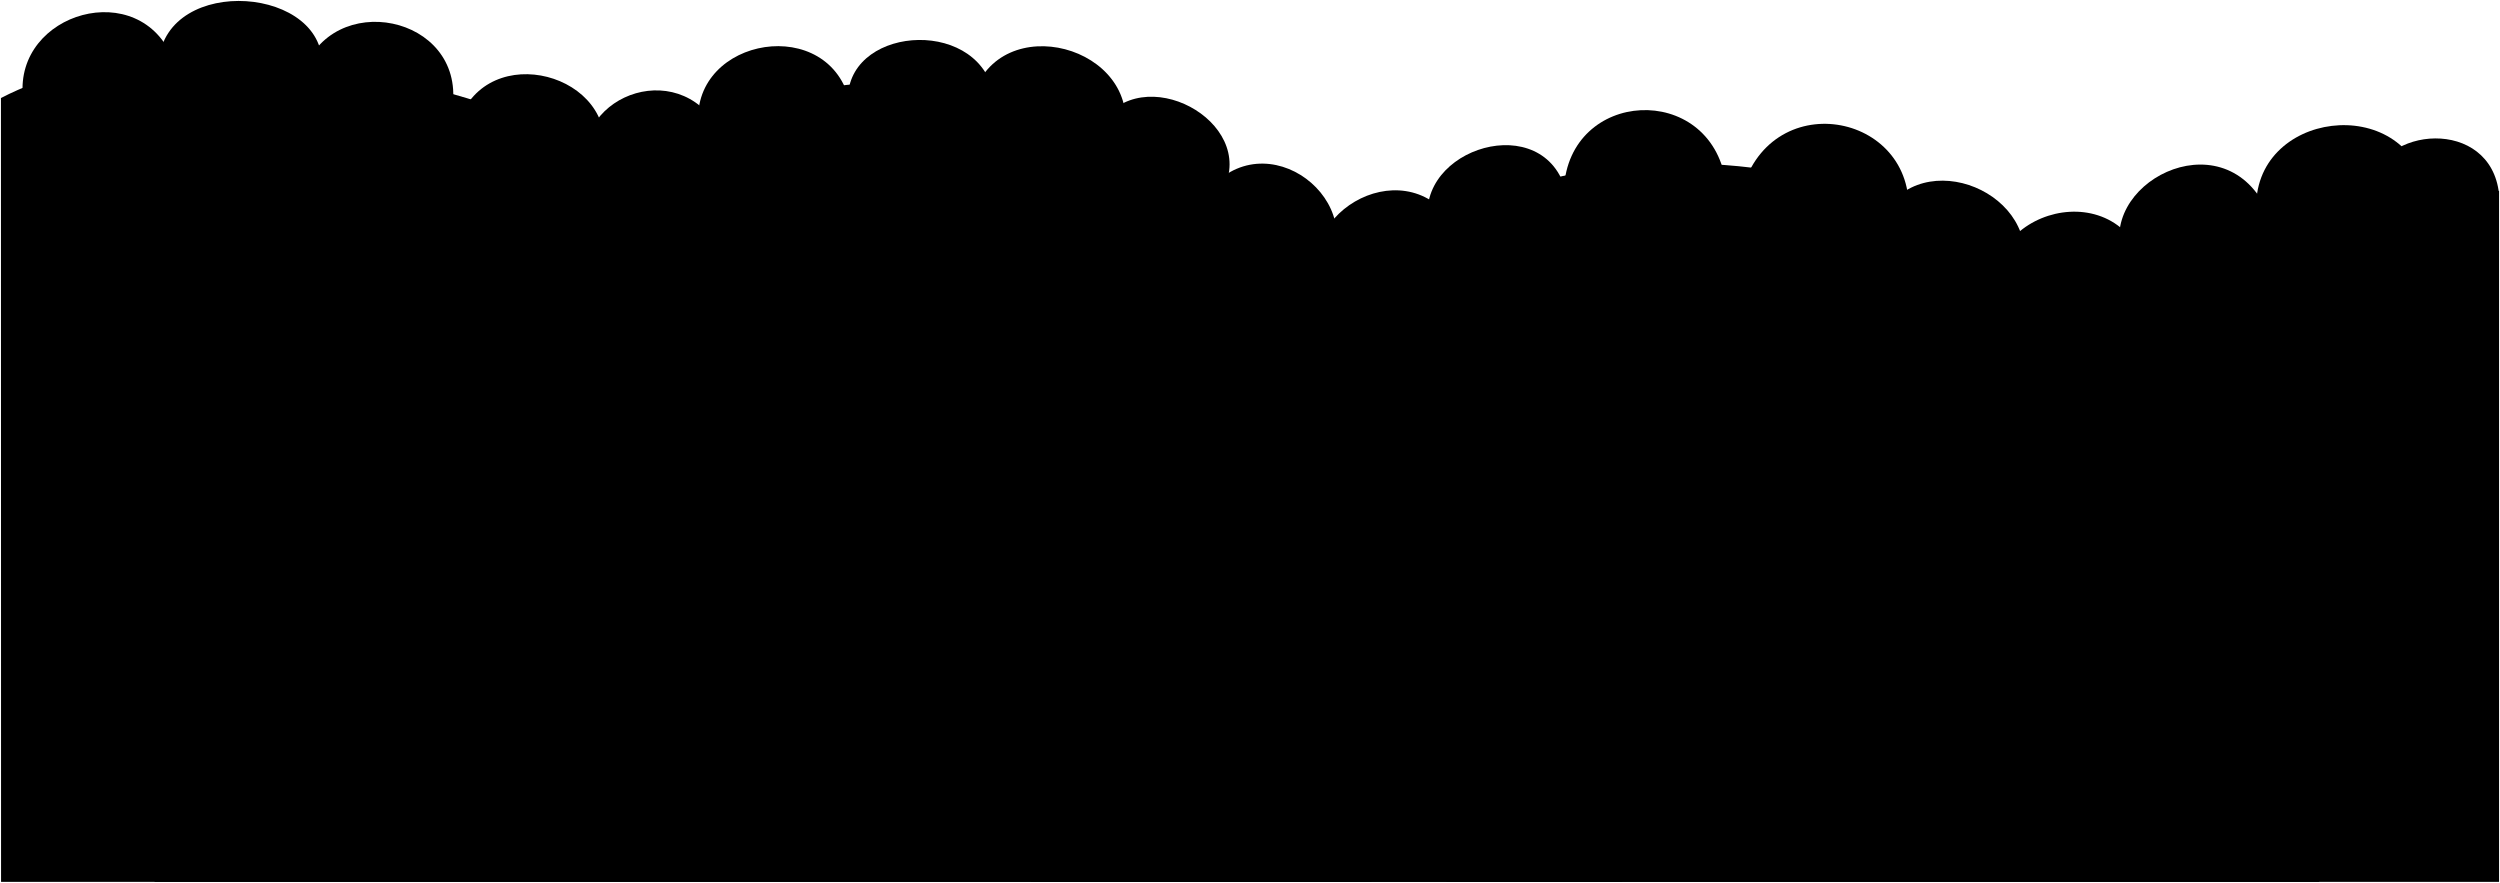 <svg viewBox="0 0 1321.23 466.55">
  <g class="dullMaroonDark">
    <path d="m170.1,36.38c3.85-43.57-81.84-50.38-86.21-4.15l86.21,4.15Z"/>
    <path d="m1067.29,149.24c16.63-44.01-47.09-73.34-70.75-38.14l70.75,38.14Z"/>
    <path d="m1252.4,98.56c5.46-32.12,63.91-36.92,68.32,3.88l-68.32-3.88Z"/>
  </g>
  <path class="dullMagentaDark" d="m243.95,60.47c18.44-40.37,86.83-18.56,73.94,26.4l-73.94-26.4Z"/>
  <path class="dullPurpleDark" d="m826.54,97.65c-14.75-40.55-82.95-16.67-70.66,24.65l70.66-24.65Z"/>
  <g class="dullYellowMediumDark">
    <path d="m1225.69,466.05c-13.54-474.65-617.88-536.82-680.81,0h680.81Z"/>
    <path d="m724.81,466.05C635.07,181.47,187.48-44.17.5,51.79l.06,414.27h724.25Z"/>
  </g>
  <g class="dullMaroonMediumDark">
    <path d="m448.19,50.44c1.94-37.47,71.71-41.35,77.52,1.94l-77.52-1.94Z"/>
    <path d="m767.59,117.15c.35,11.03-58.74,46.66-68.83,40.52-19.15-43.57,42.34-79.28,68.83-40.52Z"/>
  </g>
  <g class="dullMagentaMediumDark">
    <path d="m1197.6,110.19c-23.71-48.23-91-12.44-75.25,27.17l75.25-27.17Z"/>
    <path d="m912.01,95.83c-8.36-52.77-82.89-48.82-85.49,4.09,6.84,8.84,81.23,5.56,85.49-4.09Z"/>
  </g>
  <g class="dullPurpleMediumDark">
    <path d="m646.53,100.19c18.09-36.18-43.28-69.13-65.25-34.24l65.25,34.24Z"/>
    <path d="m12.12,51.09C7.6,6.51,74.14-12.87,91.58,31.71c-3.67,11.14-72.01,29.13-79.46,19.38Z"/>
    <path d="m265.36,133.14c-28.92-22.17-70.16,15.01-48.09,48.11l48.09-48.11Z"/>
  </g>
  <g class="dullIndigoMediumDark">
    <path d="m239.21,55.88c6.01-48.06-64.2-61.95-79.15-17.07,2.94,13.04,72.85,26.52,79.15,17.07Z"/>
    <path d="m1008.01,118.54c9.2-56.82-68.67-74.61-86.57-20.67,4.16,11.34,80.73,30.21,86.57,20.67Z"/>
    <path d="m377.78,64.66c-23.9-35.53-81.18-10.51-66.82,33.35l66.82-33.35Z"/>
    <path d="m683,146c40.41-28.83,85.72,27.52,50.44,57.28l-50.44-57.28Z"/>
  </g>
  <g class="dullYellowMedium">
    <path d="m857.28,466.05c-103.84-564.04-649.4-563.36-775.63,0h775.63Z"/>
    <path d="m1320.73,466.05V100.99c-165.07-39.18-500.26,169.72-556.27,365.06h556.27Z"/>
  </g>
  <path class="dullMaroonMedium" d="m324.4,92.2c-29.7-37.63-95.5,5.67-68.08,49.98,16.15,3.23,70.66-36.42,68.08-49.98Z"/>
  <g class="dullMagentaMedium">
    <path d="m640.46,98.62c-.75,11.56,44.62,50.95,56.32,50.72,32.35-38.04-23.72-85.62-56.32-50.72Z"/>
    <path d="m369.55,69.62c-7.98-47.84,64.54-63.19,78.65-19.18-2.36,11.74-71.61,28.83-78.65,19.18Z"/>
  </g>
  <path class="dullPurpleMedium" d="m1058.18,168.71c10.92,4.72,71.4-20.62,74.09-32.79-20.61-47.57-96.99-18.19-74.09,32.79Z"/>
  <g class="dullIndigoMedium">
    <path d="m594.2,71.76c9.19-47.55-66-67.51-80.11-20.67,5.05,10.84,68.37,27.79,80.11,20.67Z"/>
    <path d="m1192.43,111.48c-2.58-52.98,79.02-63.33,89.66-10.67-1.94,12.92-81.26,19.71-89.66,10.67Z"/>
  </g>
</svg>